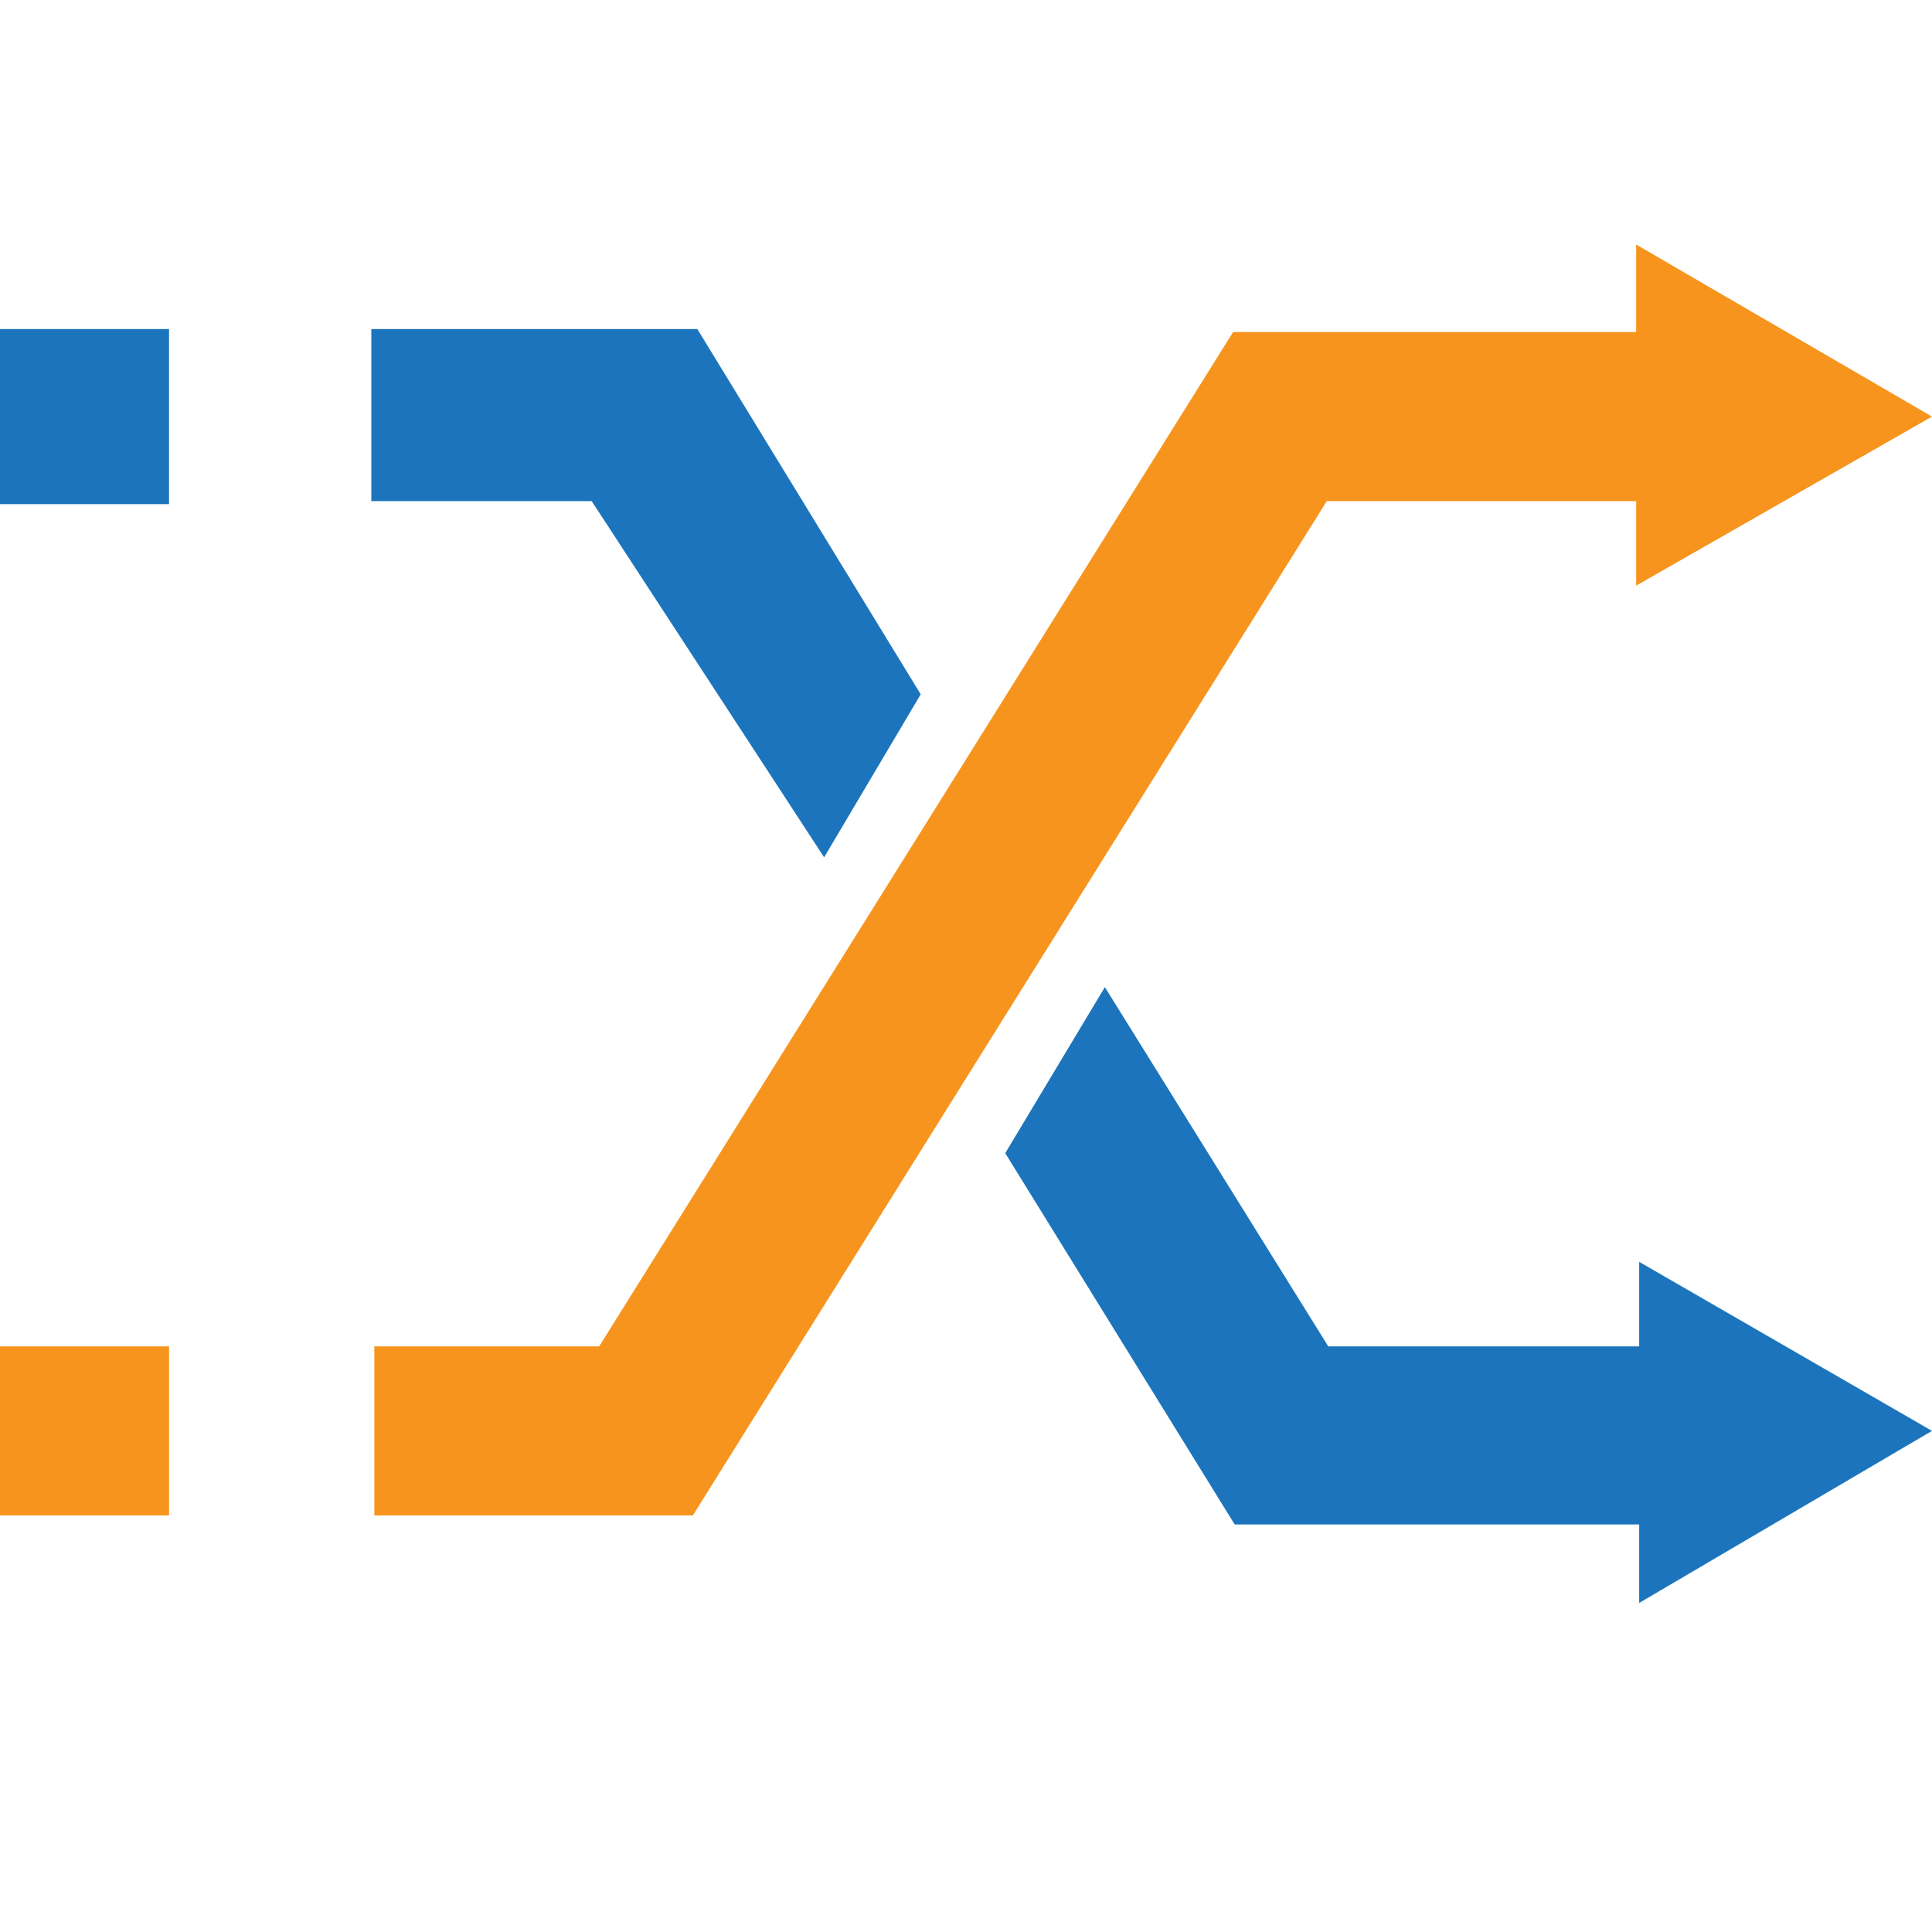 <?xml version="1.0" encoding="UTF-8"?>
<svg id="Layer_1" data-name="Layer 1" xmlns="http://www.w3.org/2000/svg" version="1.1" viewBox="0 0 64 64">
  <defs>
    <style>
      .cls-1 {
        fill: #f7941d;
      }

      .cls-1, .cls-2 {
        stroke-width: 0px;
      }

      .cls-3 {
        fill: none;
        stroke: #f7941d;
        stroke-dasharray: 0 0 0 0 0 0 5.6 6.8 67.8 5.6 6.8 67.8;
        stroke-miterlimit: 10;
        stroke-width: 5.6px;
      }

      .cls-2 {
        fill: #1c75bc;
      }
    </style>
  </defs>
  <g>
    <polyline class="cls-3" points="0 47.4 21.4 47.4 42.4 13.8 55.9 13.8"/>
    <polygon class="cls-1" points="54.2 19.4 64 13.8 54.2 8.1 54.2 19.4"/>
  </g>
  <polygon class="cls-2" points="12.3 16.6 19.6 16.6 27.3 28.4 30.5 23 23.1 10.9 12.3 10.9 12.3 16.6"/>
  <polygon class="cls-2" points="33.3 38.2 40.9 50.5 54.3 50.5 54.3 53.1 64 47.4 54.3 41.8 54.3 44.6 44 44.6 36.6 32.7 33.3 38.2"/>
  <rect class="cls-2" y="10.9" width="5.6" height="5.8"/>
</svg>